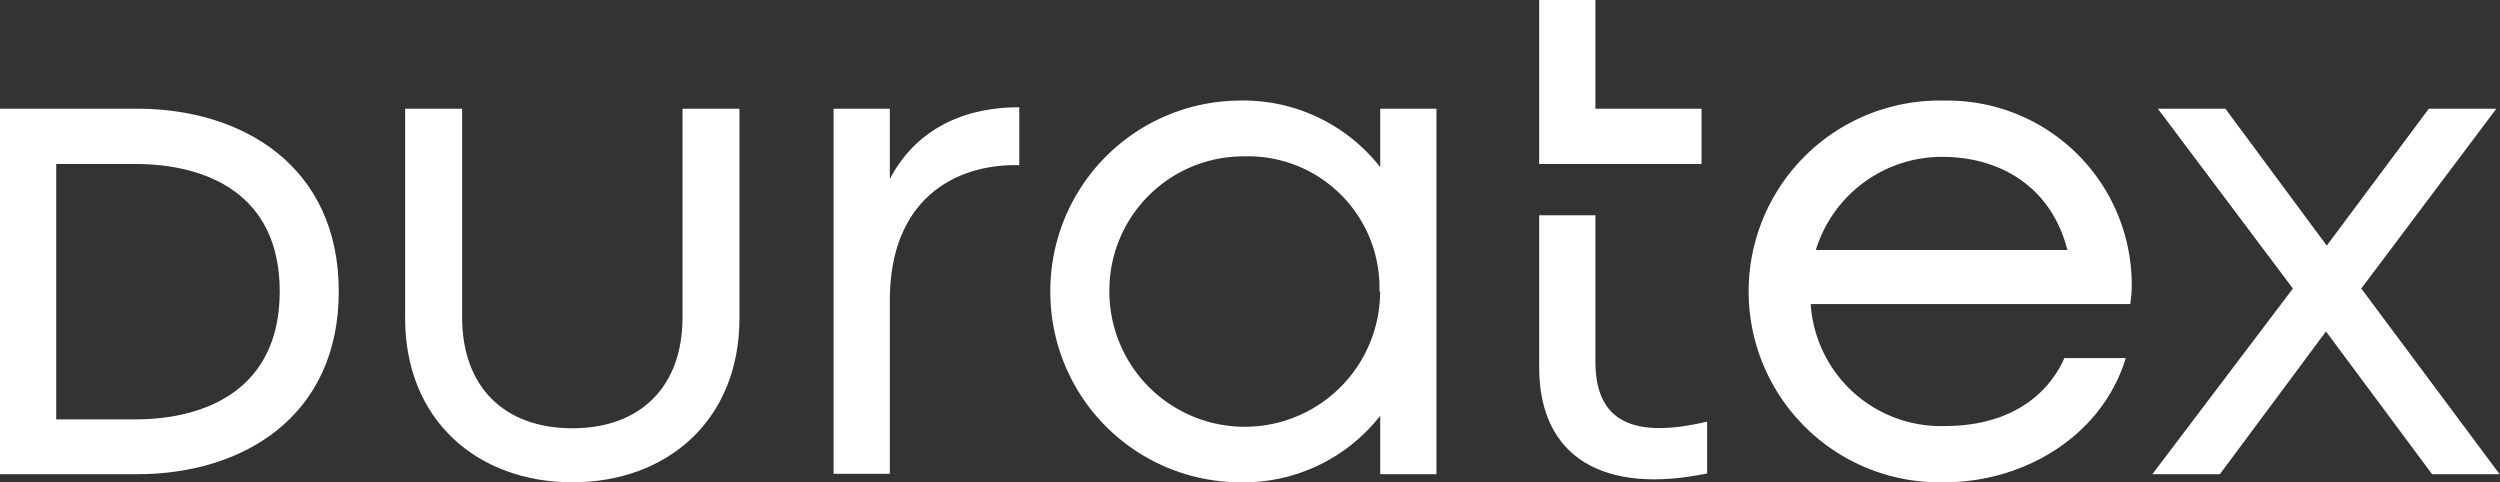 <svg xmlns="http://www.w3.org/2000/svg" viewBox="0 0 259.18 50"><rect x="0" y="0" width="259.18" height="50" fill="#333333" stroke="none"/><defs><style>.cls-1{fill:#fff;}</style></defs><g id="Capa_2" data-name="Capa 2"><g id="Capa_2-2" data-name="Capa 2"><path class="cls-1" d="M0,11.27H14.26c10.82,0,20.86,5.91,20.86,18.94s-10,18.95-20.86,18.95H0ZM14,43.48c7.29,0,15-3.07,15-13.27S21.32,17,14,17H5.83V43.48Z"/><path class="cls-1" d="M42,33V11.27h5.91V32.9c0,7.21,4.37,11.5,11.42,11.5s11.43-4.29,11.43-11.5V11.27h5.9V33c0,10.58-7.51,17-17.33,17S42,43.56,42,33Z"/><path class="cls-1" d="M86.42,11.27h5.83v7.29c2.45-4.68,7-7.44,13.42-7.44v6c-6.83-.15-13.42,3.68-13.42,14v18H86.42Z"/><path class="cls-1" d="M108.89,30.21a19.73,19.73,0,0,1,19.55-19.78,18,18,0,0,1,14.65,6.9V11.27h5.83V49.16h-5.83V43.1A18,18,0,0,1,128.44,50,19.73,19.73,0,0,1,108.89,30.21Zm34.12,0a13.62,13.62,0,0,0-14-14,13.9,13.9,0,0,0-14,14,14,14,0,1,0,28.07,0Z"/><path class="cls-1" d="M165.4,0V11.27h11V17H159.57V0Zm0,22.32V37.5c0,6.29,4,8,11.58,6.21v5.37c-10.66,2.22-17.41-1.61-17.41-11V22.32Z"/><path class="cls-1" d="M220.84,31.52H187.72A13.53,13.53,0,0,0,201.6,44.17c6.44,0,10.58-2.91,12.42-7.05h6.36C218,45,210.11,50,201.52,50a19.79,19.79,0,1,1,0-39.57A19.1,19.1,0,0,1,221,29.37,11.78,11.78,0,0,1,220.84,31.52Zm-32.59-5.6h26.08c-1.61-6.36-6.75-9.66-13-9.66A13.68,13.68,0,0,0,188.25,25.92Z"/><path class="cls-1" d="M237.71,29.91l-14-18.64h7l10.51,14.19,10.58-14.19h7l-14,18.64,14.34,19.25h-7l-11-14.8-11,14.8h-7Z"/></g></g></svg>